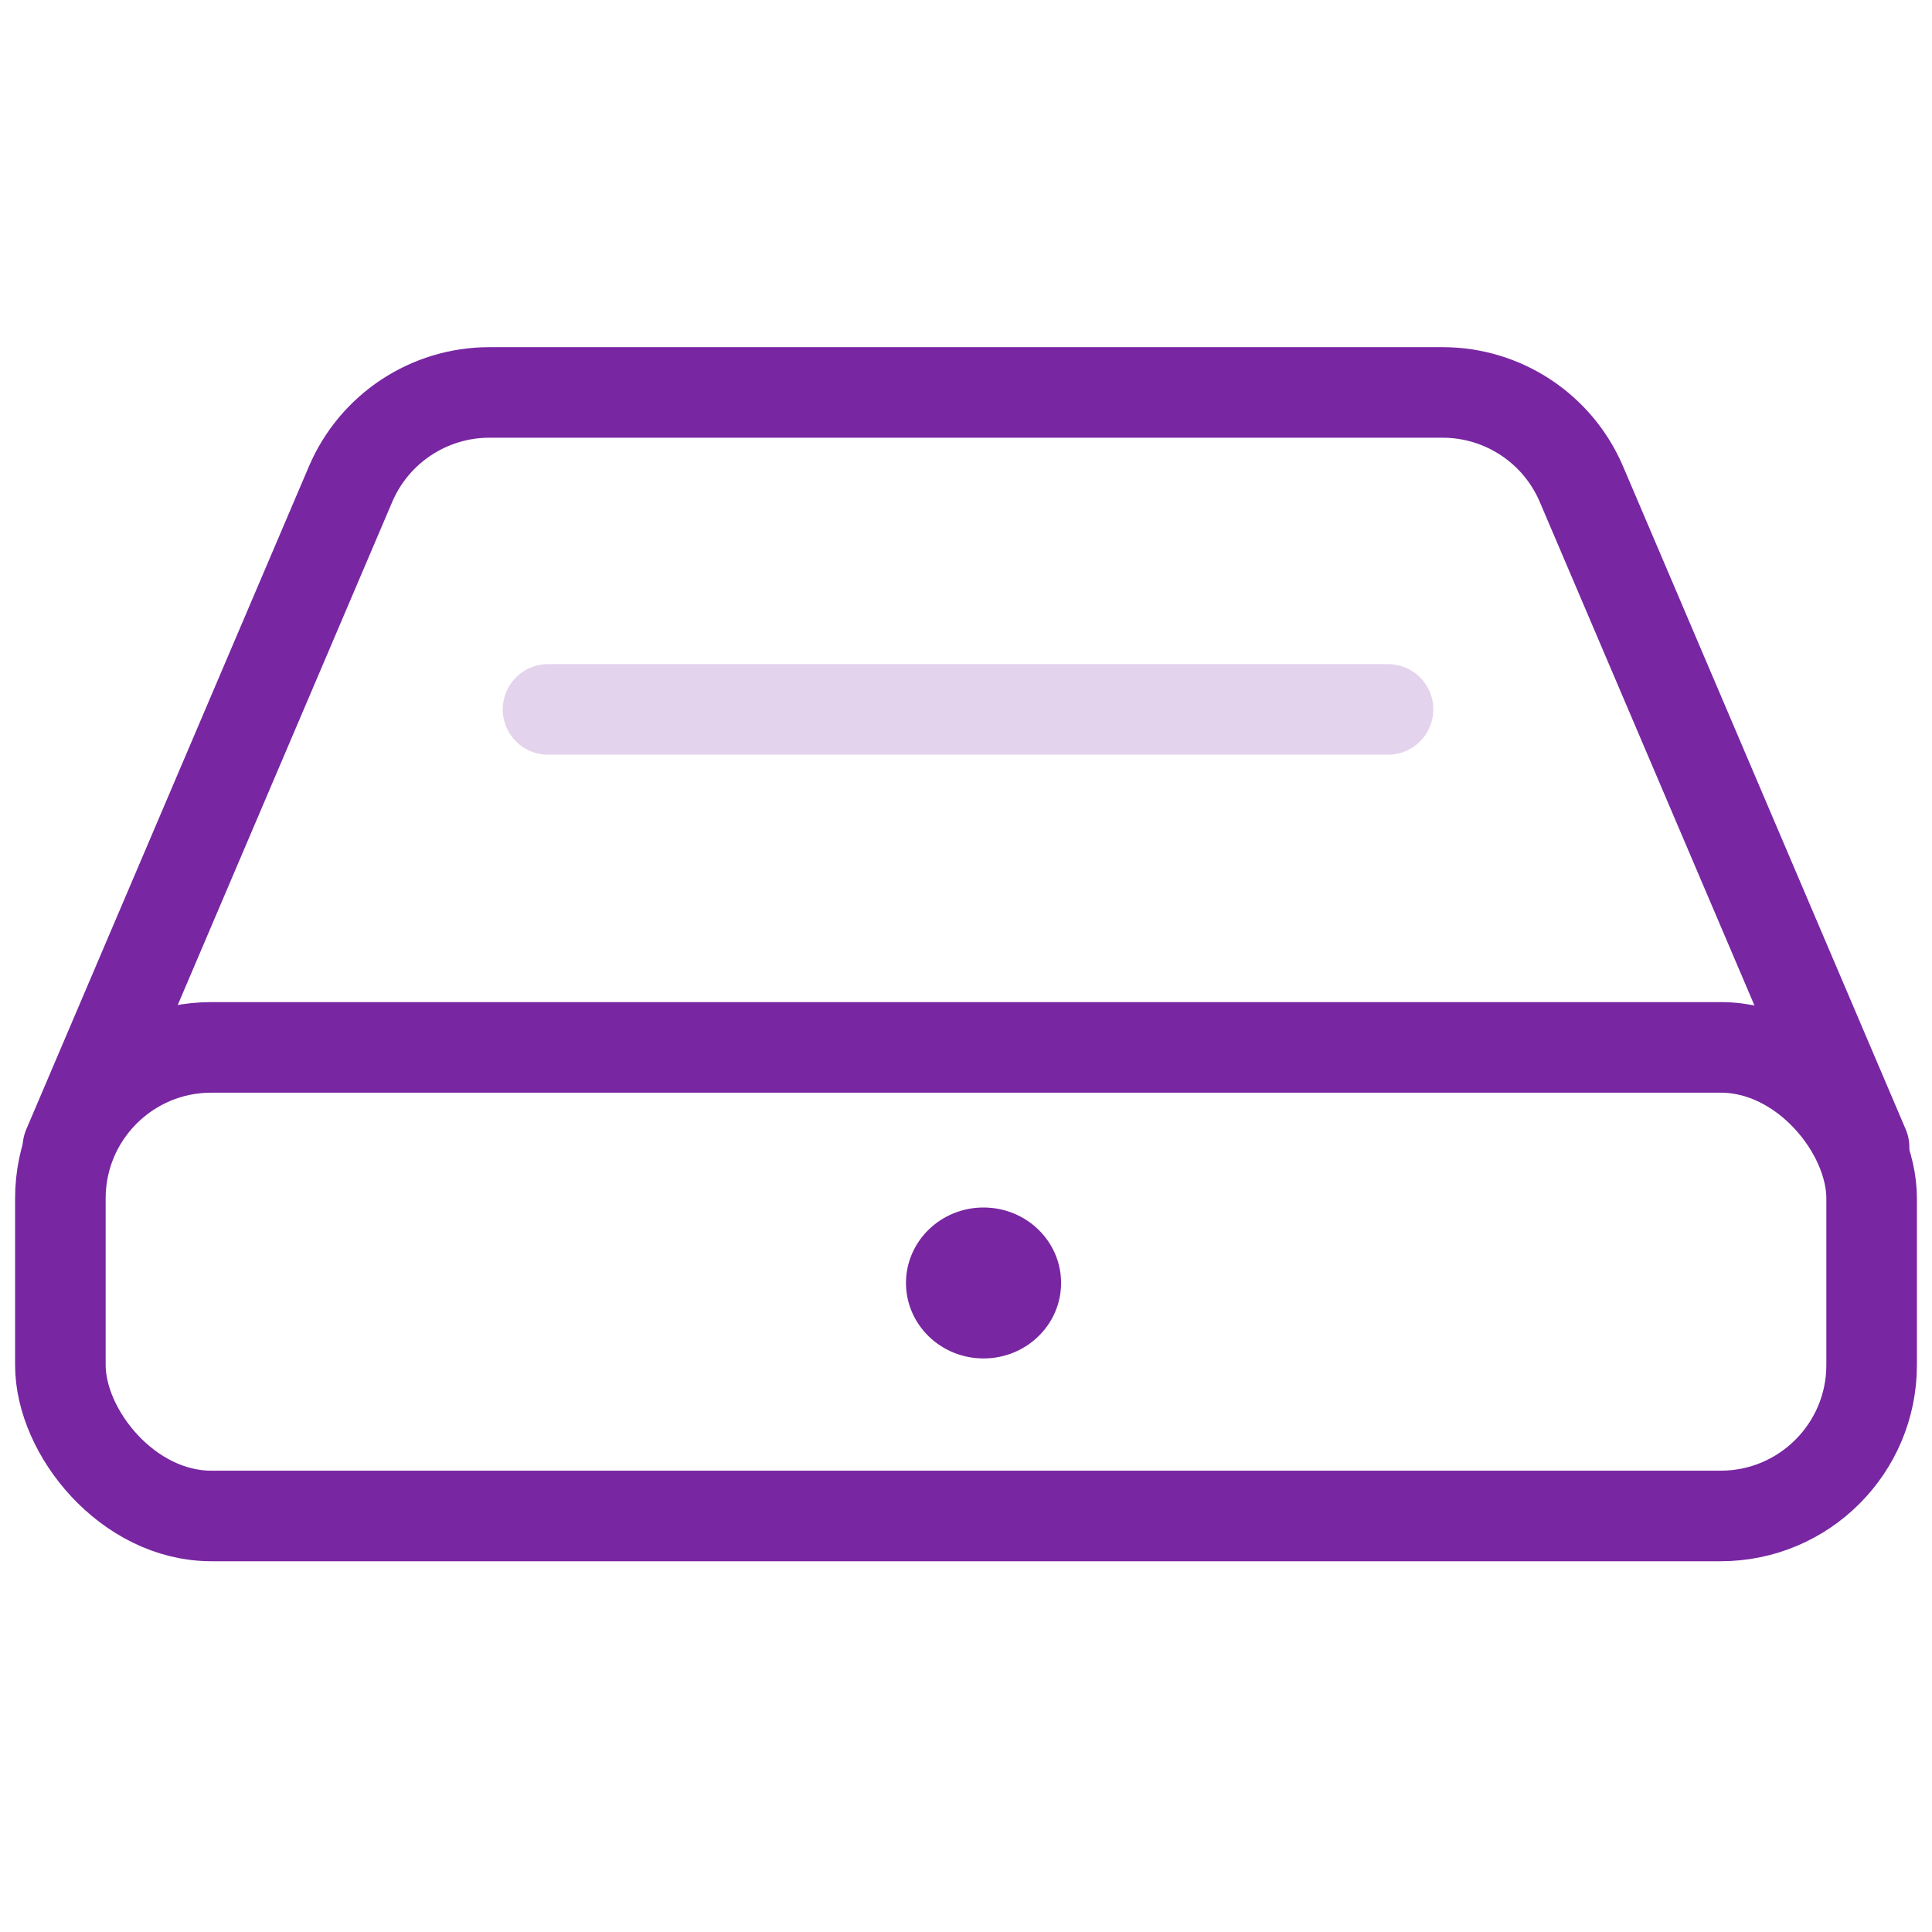 <svg width="64" height="64" viewBox="0 0 64 64" fill="none" xmlns="http://www.w3.org/2000/svg">
<rect x="2" y="34.696" width="60" height="15.522" rx="5" stroke="#7826A2" stroke-width="3"/>
<ellipse cx="32.581" cy="42.5" rx="2.569" ry="2.5" fill="#7826A2"/>
<line opacity="0.2" x1="18.154" y1="23.5" x2="45.98" y2="23.5" stroke="#7826A2" stroke-width="3" stroke-linecap="round"/>
<path d="M61.75 38L52.387 16.039C51.601 14.196 49.791 13 47.787 13H16.213C14.209 13 12.399 14.196 11.613 16.039L2.25 38" stroke="#7826A2" stroke-width="3" stroke-linecap="round" stroke-linejoin="round"/>
</svg>
